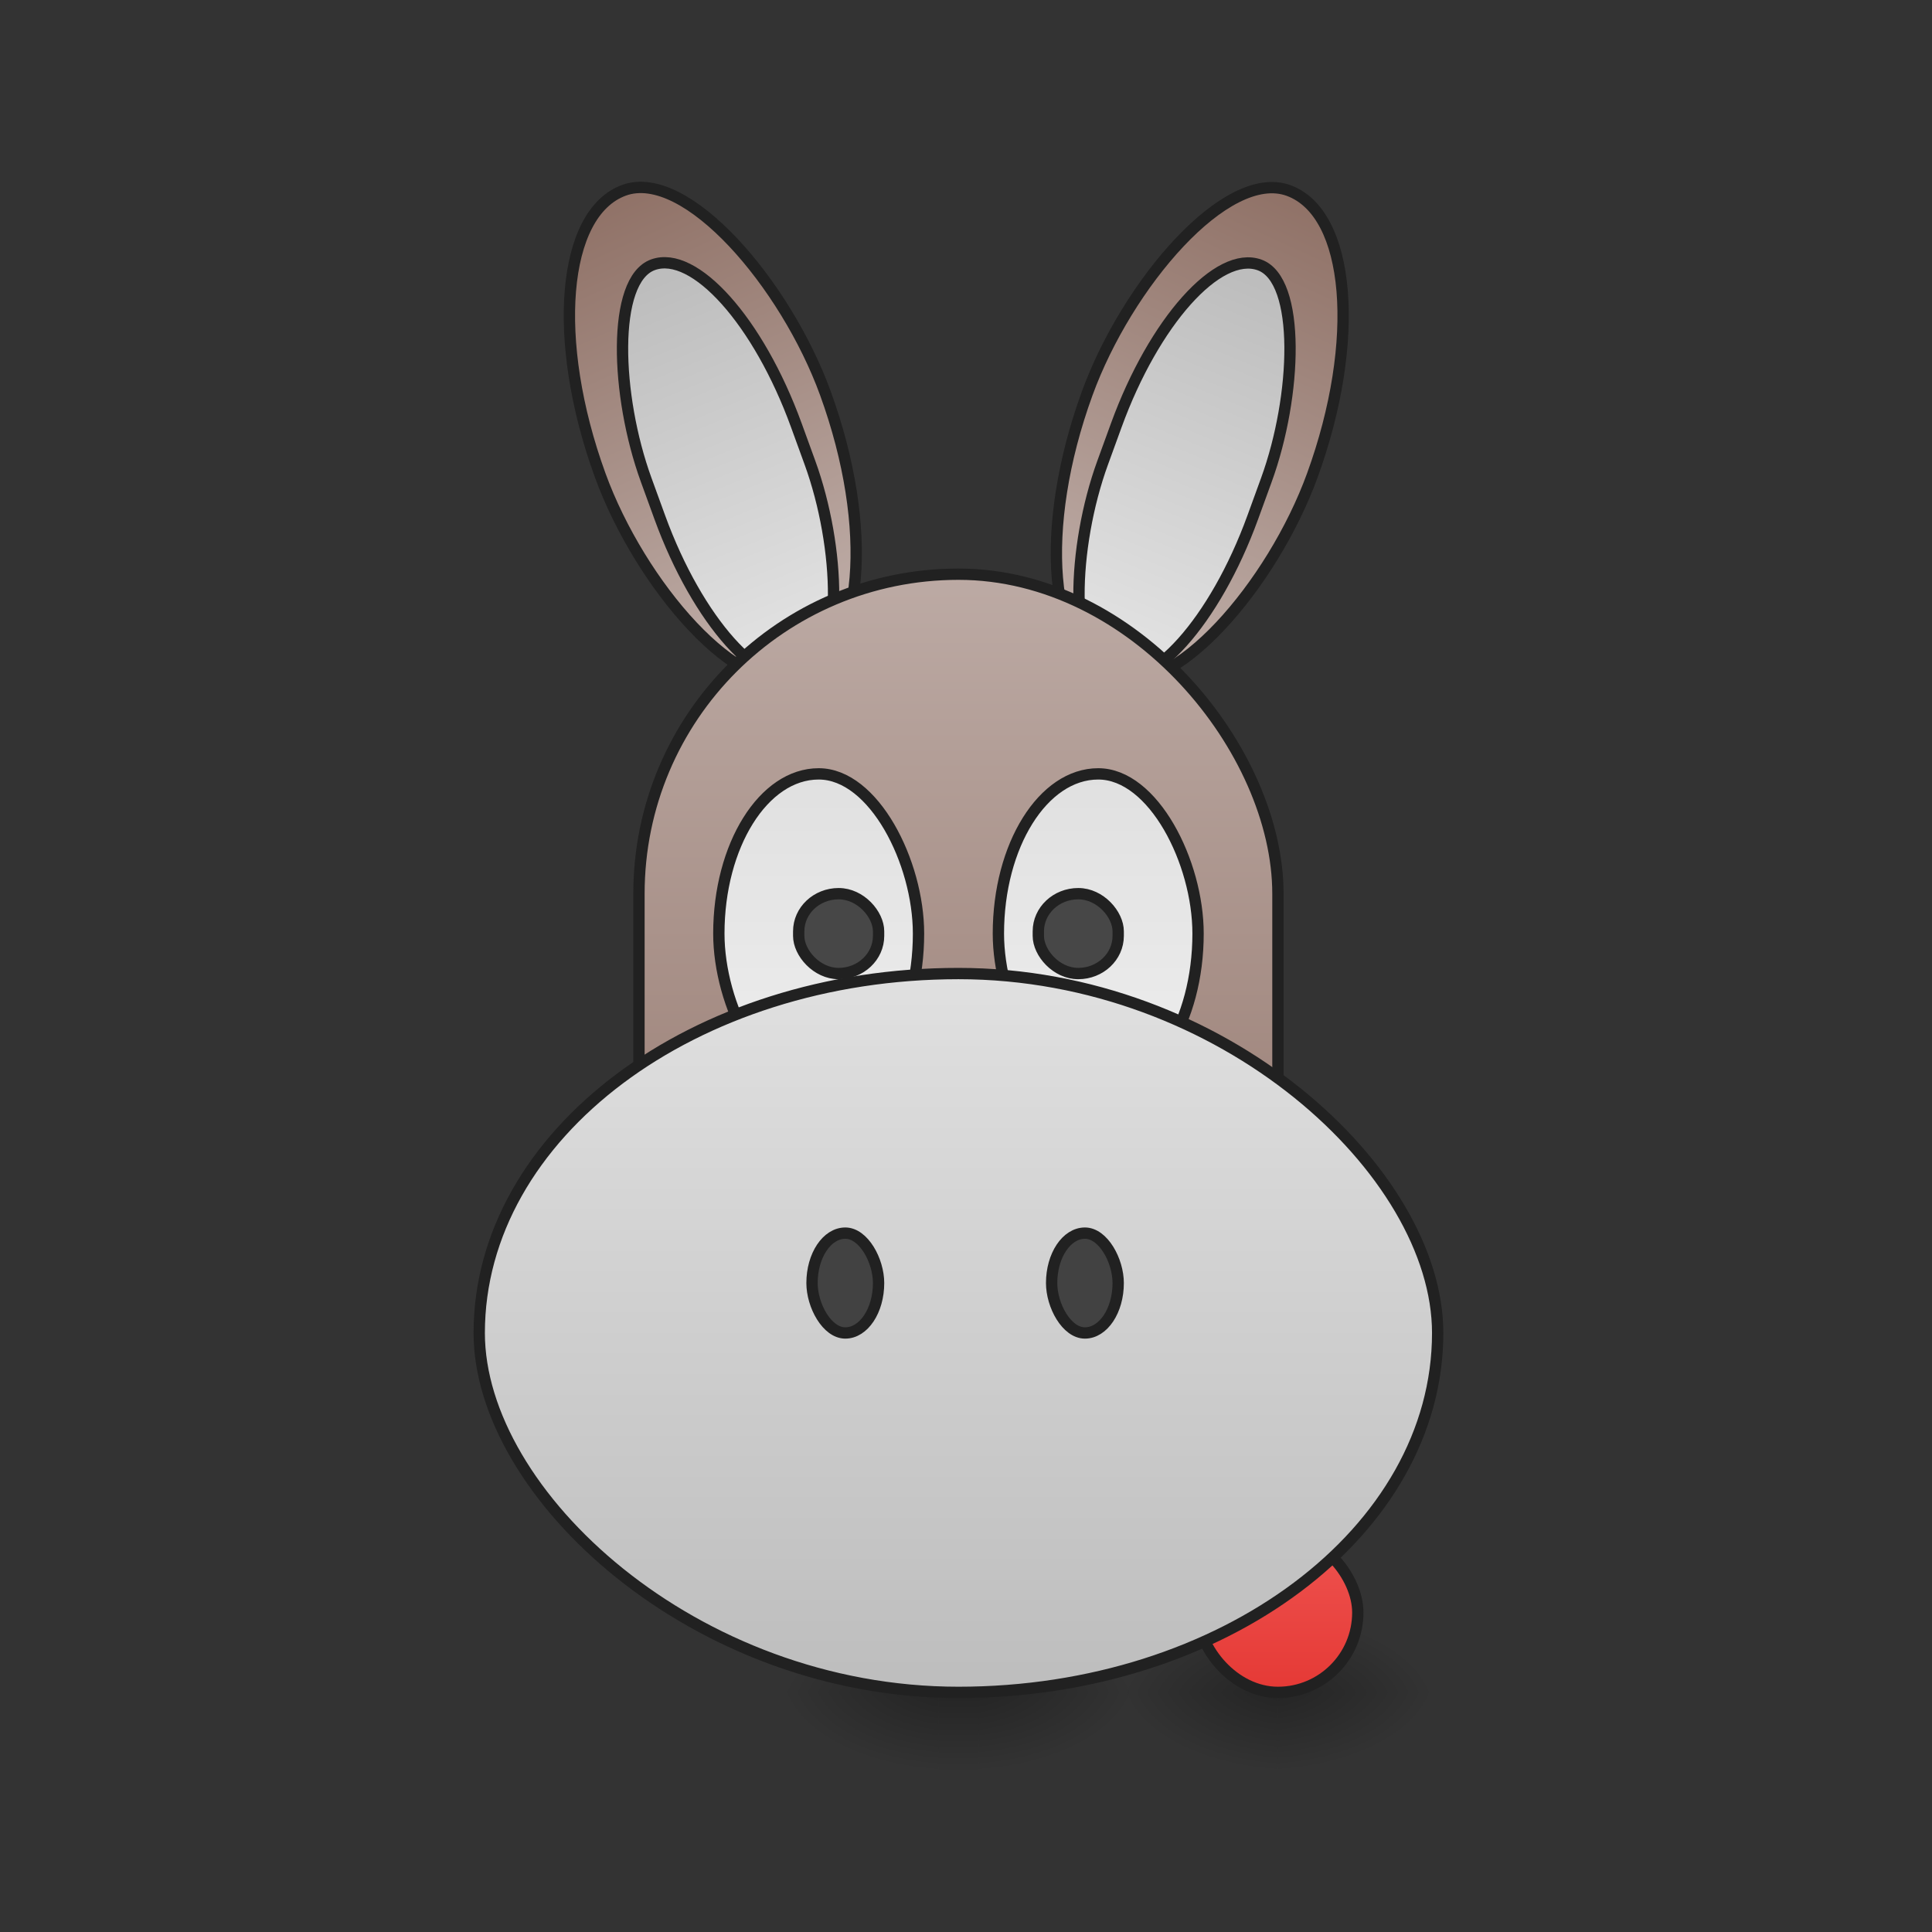 <?xml version="1.0" encoding="UTF-8" standalone="no"?>
<!-- Created with Inkscape (http://www.inkscape.org/) -->

<svg
   xmlns:dc="http://purl.org/dc/elements/1.1/"
   xmlns:cc="http://creativecommons.org/ns#"
   xmlns:rdf="http://www.w3.org/1999/02/22-rdf-syntax-ns#"
   xmlns:svg="http://www.w3.org/2000/svg"
   xmlns="http://www.w3.org/2000/svg"
   xmlns:xlink="http://www.w3.org/1999/xlink"
   xmlns:sodipodi="http://sodipodi.sourceforge.net/DTD/sodipodi-0.dtd"
   xmlns:inkscape="http://www.inkscape.org/namespaces/inkscape"
   width="512mm"
   height="512mm"
   viewBox="0 0 512 512"
   version="1.1"
   id="svg3705"
   inkscape:version="0.92.2 2405546, 2018-03-11"
   sodipodi:docname="emule.svg">
  <rect x="0" y="0" width="512" height="512" fill="#333333" stroke="none"/>
  <defs
     id="defs3699">
    <linearGradient
       inkscape:collect="always"
       id="linearGradient917">
      <stop
         style="stop-color:#e53935;stop-opacity:1;"
         offset="0"
         id="stop913" />
      <stop
         style="stop-color:#ef5350;stop-opacity:1"
         offset="1"
         id="stop915" />
    </linearGradient>
    <linearGradient
       id="linearGradient905"
       inkscape:collect="always">
      <stop
         id="stop901"
         offset="0"
         style="stop-color:#e0e0e0;stop-opacity:1" />
      <stop
         id="stop903"
         offset="1"
         style="stop-color:#eeeeee;stop-opacity:1" />
    </linearGradient>
    <linearGradient
       inkscape:collect="always"
       id="linearGradient887">
      <stop
         style="stop-color:#bcaaa4;stop-opacity:1"
         offset="0"
         id="stop883" />
      <stop
         style="stop-color:#8d6e63;stop-opacity:1"
         offset="1"
         id="stop885" />
    </linearGradient>
    <linearGradient
       inkscape:collect="always"
       id="linearGradient879">
      <stop
         style="stop-color:#bdbdbd;stop-opacity:1"
         offset="0"
         id="stop875" />
      <stop
         style="stop-color:#e0e0e0;stop-opacity:1"
         offset="1"
         id="stop877" />
    </linearGradient>
    <linearGradient
       inkscape:collect="always"
       id="linearGradient980">
      <stop
         style="stop-color:#f9a825;stop-opacity:1"
         offset="0"
         id="stop976" />
      <stop
         style="stop-color:#fbc02d;stop-opacity:1"
         offset="1"
         id="stop978" />
    </linearGradient>
    <linearGradient
       inkscape:collect="always"
       id="linearGradient930">
      <stop
         style="stop-color:#000000;stop-opacity:0.314"
         offset="0"
         id="stop924" />
      <stop
         id="stop926"
         offset="0.222"
         style="stop-color:#000000;stop-opacity:0.275" />
      <stop
         style="stop-color:#000000;stop-opacity:0;"
         offset="1"
         id="stop928" />
    </linearGradient>
    <linearGradient
       inkscape:collect="always"
       id="linearGradient3756-3">
      <stop
         style="stop-color:#000000;stop-opacity:0.275"
         offset="0"
         id="stop3752" />
      <stop
         style="stop-color:#000000;stop-opacity:0;"
         offset="1"
         id="stop3754" />
    </linearGradient>
    <radialGradient
       inkscape:collect="always"
       xlink:href="#linearGradient930"
       id="radialGradient4622"
       gradientUnits="userSpaceOnUse"
       gradientTransform="matrix(2.7864596e-6,1.25,-2.25,1.624462e-6,-441.281,-1225.762)"
       cx="450.909"
       cy="189.579"
       fx="450.909"
       fy="189.579"
       r="21.167" />
    <radialGradient
       inkscape:collect="always"
       xlink:href="#linearGradient930"
       id="radialGradient4624"
       gradientUnits="userSpaceOnUse"
       gradientTransform="matrix(2.7864596e-6,1.25,-2.25,1.624462e-6,1283.802,87.905)"
       cx="450.909"
       cy="189.579"
       fx="450.909"
       fy="189.579"
       r="21.167" />
    <radialGradient
       inkscape:collect="always"
       xlink:href="#linearGradient930"
       id="radialGradient4626"
       gradientUnits="userSpaceOnUse"
       gradientTransform="matrix(2.7864596e-6,1.25,-2.25,1.624462e-6,1283.802,-1225.762)"
       cx="450.909"
       cy="189.579"
       fx="450.909"
       fy="189.579"
       r="21.167" />
    <radialGradient
       inkscape:collect="always"
       xlink:href="#linearGradient930"
       id="radialGradient4628"
       gradientUnits="userSpaceOnUse"
       gradientTransform="matrix(2.7864596e-6,1.25,-2.25,1.624462e-6,-441.281,87.905)"
       cx="450.909"
       cy="189.579"
       fx="450.909"
       fy="189.579"
       r="21.167" />
    <linearGradient
       inkscape:collect="always"
       xlink:href="#linearGradient980"
       id="linearGradient982"
       x1="211.667"
       y1="170"
       x2="211.667"
       y2="-126.333"
       gradientUnits="userSpaceOnUse"
       gradientTransform="translate(-656.167,-42.333)" />
    <linearGradient
       inkscape:collect="always"
       xlink:href="#linearGradient3756-3"
       id="linearGradient981"
       gradientUnits="userSpaceOnUse"
       gradientTransform="translate(-1058.333,423.333)"
       x1="254"
       y1="233.5"
       x2="254"
       y2="254.667" />
    <radialGradient
       inkscape:collect="always"
       xlink:href="#linearGradient930"
       id="radialGradient983"
       gradientUnits="userSpaceOnUse"
       gradientTransform="matrix(2.7864596e-6,1.25,-2.25,1.624462e-6,-430.698,-1225.762)"
       cx="450.909"
       cy="189.579"
       fx="450.909"
       fy="189.579"
       r="21.167" />
    <radialGradient
       inkscape:collect="always"
       xlink:href="#linearGradient930"
       id="radialGradient985"
       gradientUnits="userSpaceOnUse"
       gradientTransform="matrix(2.7864596e-6,1.25,-2.25,1.624462e-6,1283.802,87.905)"
       cx="450.909"
       cy="189.579"
       fx="450.909"
       fy="189.579"
       r="21.167" />
    <radialGradient
       inkscape:collect="always"
       xlink:href="#linearGradient930"
       id="radialGradient987"
       gradientUnits="userSpaceOnUse"
       gradientTransform="matrix(2.7864596e-6,1.25,-2.25,1.624462e-6,1283.802,-1225.762)"
       cx="450.909"
       cy="189.579"
       fx="450.909"
       fy="189.579"
       r="21.167" />
    <radialGradient
       inkscape:collect="always"
       xlink:href="#linearGradient930"
       id="radialGradient989"
       gradientUnits="userSpaceOnUse"
       gradientTransform="matrix(2.7864596e-6,1.25,-2.25,1.624462e-6,-430.698,87.905)"
       cx="450.909"
       cy="189.579"
       fx="450.909"
       fy="189.579"
       r="21.167" />
    <linearGradient
       inkscape:collect="always"
       xlink:href="#linearGradient917"
       id="linearGradient920"
       x1="338.667"
       y1="233.5"
       x2="338.667"
       y2="191.167"
       gradientUnits="userSpaceOnUse" />
    <linearGradient
       inkscape:collect="always"
       xlink:href="#linearGradient879"
       id="linearGradient929"
       x1="254"
       y1="233.5"
       x2="254"
       y2="43"
       gradientUnits="userSpaceOnUse" />
    <linearGradient
       inkscape:collect="always"
       xlink:href="#linearGradient887"
       id="linearGradient937"
       x1="254"
       y1="-62.833"
       x2="254"
       y2="180.583"
       gradientUnits="userSpaceOnUse" />
    <linearGradient
       inkscape:collect="always"
       xlink:href="#linearGradient905"
       id="linearGradient947"
       x1="222.25"
       y1="0.667"
       x2="222.25"
       y2="85.333"
       gradientUnits="userSpaceOnUse"
       gradientTransform="translate(0,-10.583)" />
    <linearGradient
       inkscape:collect="always"
       xlink:href="#linearGradient905"
       id="linearGradient951"
       gradientUnits="userSpaceOnUse"
       x1="222.25"
       y1="0.667"
       x2="222.25"
       y2="85.333"
       gradientTransform="translate(74.083,-10.583)" />
    <linearGradient
       inkscape:collect="always"
       xlink:href="#linearGradient887"
       id="linearGradient969"
       x1="-260.592"
       y1="-150.451"
       x2="-270.5"
       y2="-277.945"
       gradientUnits="userSpaceOnUse"
       gradientTransform="translate(-53.334,102.721)" />
    <linearGradient
       inkscape:collect="always"
       xlink:href="#linearGradient879"
       id="linearGradient985"
       x1="312.993"
       y1="-143.122"
       x2="308.953"
       y2="-45.92"
       gradientUnits="userSpaceOnUse" />
    <linearGradient
       inkscape:collect="always"
       xlink:href="#linearGradient887"
       id="linearGradient993"
       gradientUnits="userSpaceOnUse"
       gradientTransform="translate(-53.334,102.721)"
       x1="-260.592"
       y1="-150.451"
       x2="-270.5"
       y2="-277.945" />
    <linearGradient
       inkscape:collect="always"
       xlink:href="#linearGradient879"
       id="linearGradient995"
       gradientUnits="userSpaceOnUse"
       x1="312.993"
       y1="-143.122"
       x2="308.953"
       y2="-45.92" />
  </defs>
  <sodipodi:namedview
     id="base"
     pagecolor="#ffffff"
     bordercolor="#666666"
     borderopacity="1.0"
     inkscape:pageopacity="0.0"
     inkscape:pageshadow="2"
     inkscape:zoom="0.43739047"
     inkscape:cx="616.92786"
     inkscape:cy="1036.7418"
     inkscape:document-units="mm"
     inkscape:current-layer="layer1"
     showgrid="true"
     showguides="true"
     inkscape:guide-bbox="true"
     inkscape:window-width="1920"
     inkscape:window-height="1017"
     inkscape:window-x="0"
     inkscape:window-y="26"
     inkscape:window-maximized="1"
     inkscape:measure-start="0,0"
     inkscape:measure-end="0,0">
    <inkscape:grid
       type="xygrid"
       id="grid3707" />
    <sodipodi:guide
       position="465.667,486.833"
       orientation="0,1"
       id="guide3711"
       inkscape:locked="false" />
    <sodipodi:guide
       position="486.833,370.417"
       orientation="-1,-1.3113658e-08"
       id="guide3713"
       inkscape:locked="false" />
    <sodipodi:guide
       position="-158.75,21.167"
       orientation="0,1"
       id="guide3715"
       inkscape:locked="false" />
    <sodipodi:guide
       position="254,21.167"
       orientation="1,0"
       id="guide3717"
       inkscape:locked="false" />
    <sodipodi:guide
       position="428.625,63.5"
       orientation="0,1"
       id="guide3742"
       inkscape:locked="false" />
    <sodipodi:guide
       position="190.5,402.167"
       orientation="4.2706773e-08,-1"
       id="guide3744"
       inkscape:locked="false" />
    <sodipodi:guide
       position="529.167,465.667"
       orientation="0,1"
       id="guide3748"
       inkscape:locked="false" />
    <sodipodi:guide
       position="296.333,317.5"
       orientation="0,1"
       id="guide888"
       inkscape:locked="false" />
    <sodipodi:guide
       position="254,169.333"
       orientation="0,1"
       id="guide890"
       inkscape:locked="false" />
    <sodipodi:guide
       position="179.917,95.25"
       orientation="1,0"
       id="guide976"
       inkscape:locked="false" />
    <sodipodi:guide
       position="328.083,264.583"
       orientation="1,0"
       id="guide978"
       inkscape:locked="false" />
    <sodipodi:guide
       position="539.75,264.583"
       orientation="0,1"
       id="guide1042"
       inkscape:locked="false" />
    <sodipodi:guide
       position="243.417,127"
       orientation="0,1"
       id="guide1044"
       inkscape:locked="false" />
    <sodipodi:guide
       position="370.417,211.667"
       orientation="-3.774936e-09,-1"
       id="guide1046"
       inkscape:locked="false" />
    <sodipodi:guide
       position="84.667,370.417"
       orientation="1,0"
       id="guide858"
       inkscape:locked="false" />
  </sodipodi:namedview>
  <g
     inkscape:label="Layer 1"
     inkscape:groupmode="layer"
     id="layer1"
     transform="translate(0,215)">
    <g
       id="g4618"
       transform="translate(1201.208,-423.333)">
      <rect
         y="-656.833"
         x="-862.542"
         height="21.167"
         width="42.333"
         id="rect4610"
         style="fill:url(#radialGradient4622);fill-opacity:1;stroke-width:0.187"
         transform="scale(1,-1)" />
      <rect
         y="656.833"
         x="862.542"
         height="21.167"
         width="42.333"
         id="rect4612"
         style="fill:url(#radialGradient4624);fill-opacity:1;stroke-width:0.187"
         transform="scale(-1,1)" />
      <rect
         transform="scale(-1)"
         style="fill:url(#radialGradient4626);fill-opacity:1;stroke-width:0.187"
         id="rect4614"
         width="42.333"
         height="21.167"
         x="862.542"
         y="-656.833" />
      <rect
         style="fill:url(#radialGradient4628);fill-opacity:1;stroke-width:0.187"
         id="rect4616"
         width="42.333"
         height="21.167"
         x="-862.542"
         y="656.833" />
    </g>
    <g
       transform="translate(1111.25,-423.333)"
       id="g979">
      <rect
         id="rect968"
         width="10.583"
         height="21.167"
         x="-862.542"
         y="656.833"
         ry="0"
         style="fill:url(#linearGradient981);fill-opacity:1;stroke-width:0.265" />
      <rect
         transform="scale(1,-1)"
         style="fill:url(#radialGradient983);fill-opacity:1;stroke-width:0.187"
         id="rect970"
         width="42.333"
         height="21.167"
         x="-851.958"
         y="-656.833" />
      <rect
         transform="scale(-1,1)"
         style="fill:url(#radialGradient985);fill-opacity:1;stroke-width:0.187"
         id="rect972"
         width="42.333"
         height="21.167"
         x="862.542"
         y="656.833" />
      <rect
         y="-656.833"
         x="862.542"
         height="21.167"
         width="42.333"
         id="rect975"
         style="fill:url(#radialGradient987);fill-opacity:1;stroke-width:0.187"
         transform="scale(-1)" />
      <rect
         y="656.833"
         x="-851.958"
         height="21.167"
         width="42.333"
         id="rect977"
         style="fill:url(#radialGradient989);fill-opacity:1;stroke-width:0.187" />
    </g>
    <rect
       style="opacity:1;fill:url(#linearGradient920);fill-opacity:1;stroke:#212121;stroke-width:3;stroke-linecap:square;stroke-linejoin:bevel;stroke-miterlimit:4;stroke-dasharray:none;stroke-opacity:1;paint-order:normal"
       id="rect908"
       width="42.333"
       height="42.333"
       x="317.5"
       y="191.167"
       rx="21.167"
       ry="21.167" />
    <g
       id="g977"
       transform="rotate(20,317.947,-99.875)">
      <rect
         style="opacity:1;fill:url(#linearGradient969);fill-opacity:1;stroke:#212121;stroke-width:3;stroke-linecap:square;stroke-linejoin:bevel;stroke-miterlimit:4;stroke-dasharray:none;stroke-opacity:1;paint-order:normal"
         id="rect961"
         width="63.5"
         height="137.583"
         x="-349.697"
         y="-168.667"
         rx="31.75"
         ry="68.792"
         transform="scale(-1,1)" />
      <rect
         ry="52.917"
         rx="31.75"
         y="-147.5"
         x="296.333"
         height="116.417"
         width="42.333"
         id="rect973"
         style="opacity:1;fill:url(#linearGradient985);fill-opacity:1;stroke:#212121;stroke-width:3;stroke-linecap:square;stroke-linejoin:bevel;stroke-miterlimit:4;stroke-dasharray:none;stroke-opacity:1;paint-order:normal" />
    </g>
    <g
       transform="matrix(-0.94,0.342,0.342,0.94,521.927,-114.767)"
       id="g991">
      <rect
         transform="scale(-1,1)"
         ry="68.792"
         rx="31.75"
         y="-168.667"
         x="-349.697"
         height="137.583"
         width="63.5"
         id="rect987"
         style="opacity:1;fill:url(#linearGradient993);fill-opacity:1;stroke:#212121;stroke-width:3;stroke-linecap:square;stroke-linejoin:bevel;stroke-miterlimit:4;stroke-dasharray:none;stroke-opacity:1;paint-order:normal" />
      <rect
         style="opacity:1;fill:url(#linearGradient995);fill-opacity:1;stroke:#212121;stroke-width:3;stroke-linecap:square;stroke-linejoin:bevel;stroke-miterlimit:4;stroke-dasharray:none;stroke-opacity:1;paint-order:normal"
         id="rect989"
         width="42.333"
         height="116.417"
         x="296.333"
         y="-147.5"
         rx="31.75"
         ry="52.917" />
    </g>
    <rect
       style="opacity:1;fill:url(#linearGradient937);fill-opacity:1;stroke:#212121;stroke-width:3;stroke-linecap:square;stroke-linejoin:bevel;stroke-miterlimit:4;stroke-dasharray:none;stroke-opacity:1;paint-order:normal"
       id="rect906"
       width="169.333"
       height="243.417"
       x="169.333"
       y="-62.833"
       rx="84.667"
       ry="84.667" />
    <rect
       style="opacity:1;fill:url(#linearGradient947);fill-opacity:1;stroke:#212121;stroke-width:3;stroke-linecap:square;stroke-linejoin:bevel;stroke-miterlimit:4;stroke-dasharray:none;stroke-opacity:1;paint-order:normal"
       id="rect939"
       width="52.917"
       height="84.667"
       x="190.5"
       y="-9.917"
       rx="26.458"
       ry="42.333" />
    <rect
       ry="42.333"
       rx="26.458"
       y="-9.917"
       x="264.583"
       height="84.667"
       width="52.917"
       id="rect949"
       style="opacity:1;fill:url(#linearGradient951);fill-opacity:1;stroke:#212121;stroke-width:3;stroke-linecap:square;stroke-linejoin:bevel;stroke-miterlimit:4;stroke-dasharray:none;stroke-opacity:1;paint-order:normal" />
    <rect
       style="opacity:1;fill:url(#linearGradient929);fill-opacity:1;stroke:#212121;stroke-width:3;stroke-linecap:square;stroke-linejoin:bevel;stroke-miterlimit:4;stroke-dasharray:none;stroke-opacity:1;paint-order:normal"
       id="rect904"
       width="254"
       height="190.5"
       x="127"
       y="43"
       rx="127"
       ry="95.25" />
    <rect
       ry="17.639"
       rx="17.639"
       y="111.792"
       x="215.194"
       height="26.458"
       width="17.639"
       id="rect1054"
       style="opacity:1;fill:#424242;fill-opacity:1;stroke:#212121;stroke-width:3;stroke-linecap:square;stroke-linejoin:bevel;stroke-miterlimit:4;stroke-dasharray:none;stroke-opacity:1;paint-order:normal" />
    <rect
       ry="9.98"
       rx="10.583"
       y="21.833"
       x="211.667"
       height="21.167"
       width="21.167"
       id="rect909"
       style="opacity:1;fill:#424242;fill-opacity:0.967;stroke:#212121;stroke-width:3;stroke-linecap:square;stroke-linejoin:bevel;stroke-miterlimit:4;stroke-dasharray:none;stroke-opacity:1;paint-order:normal" />
    <rect
       style="opacity:1;fill:#424242;fill-opacity:0.967;stroke:#212121;stroke-width:3;stroke-linecap:square;stroke-linejoin:bevel;stroke-miterlimit:4;stroke-dasharray:none;stroke-opacity:1;paint-order:normal"
       id="rect953"
       width="21.167"
       height="21.167"
       x="275.167"
       y="21.833"
       rx="10.583"
       ry="9.98" />
    <rect
       style="opacity:1;fill:#424242;fill-opacity:1;stroke:#212121;stroke-width:3;stroke-linecap:square;stroke-linejoin:bevel;stroke-miterlimit:4;stroke-dasharray:none;stroke-opacity:1;paint-order:normal"
       id="rect955"
       width="17.639"
       height="26.458"
       x="278.694"
       y="111.792"
       rx="17.639"
       ry="17.639" />
  </g>
</svg>
